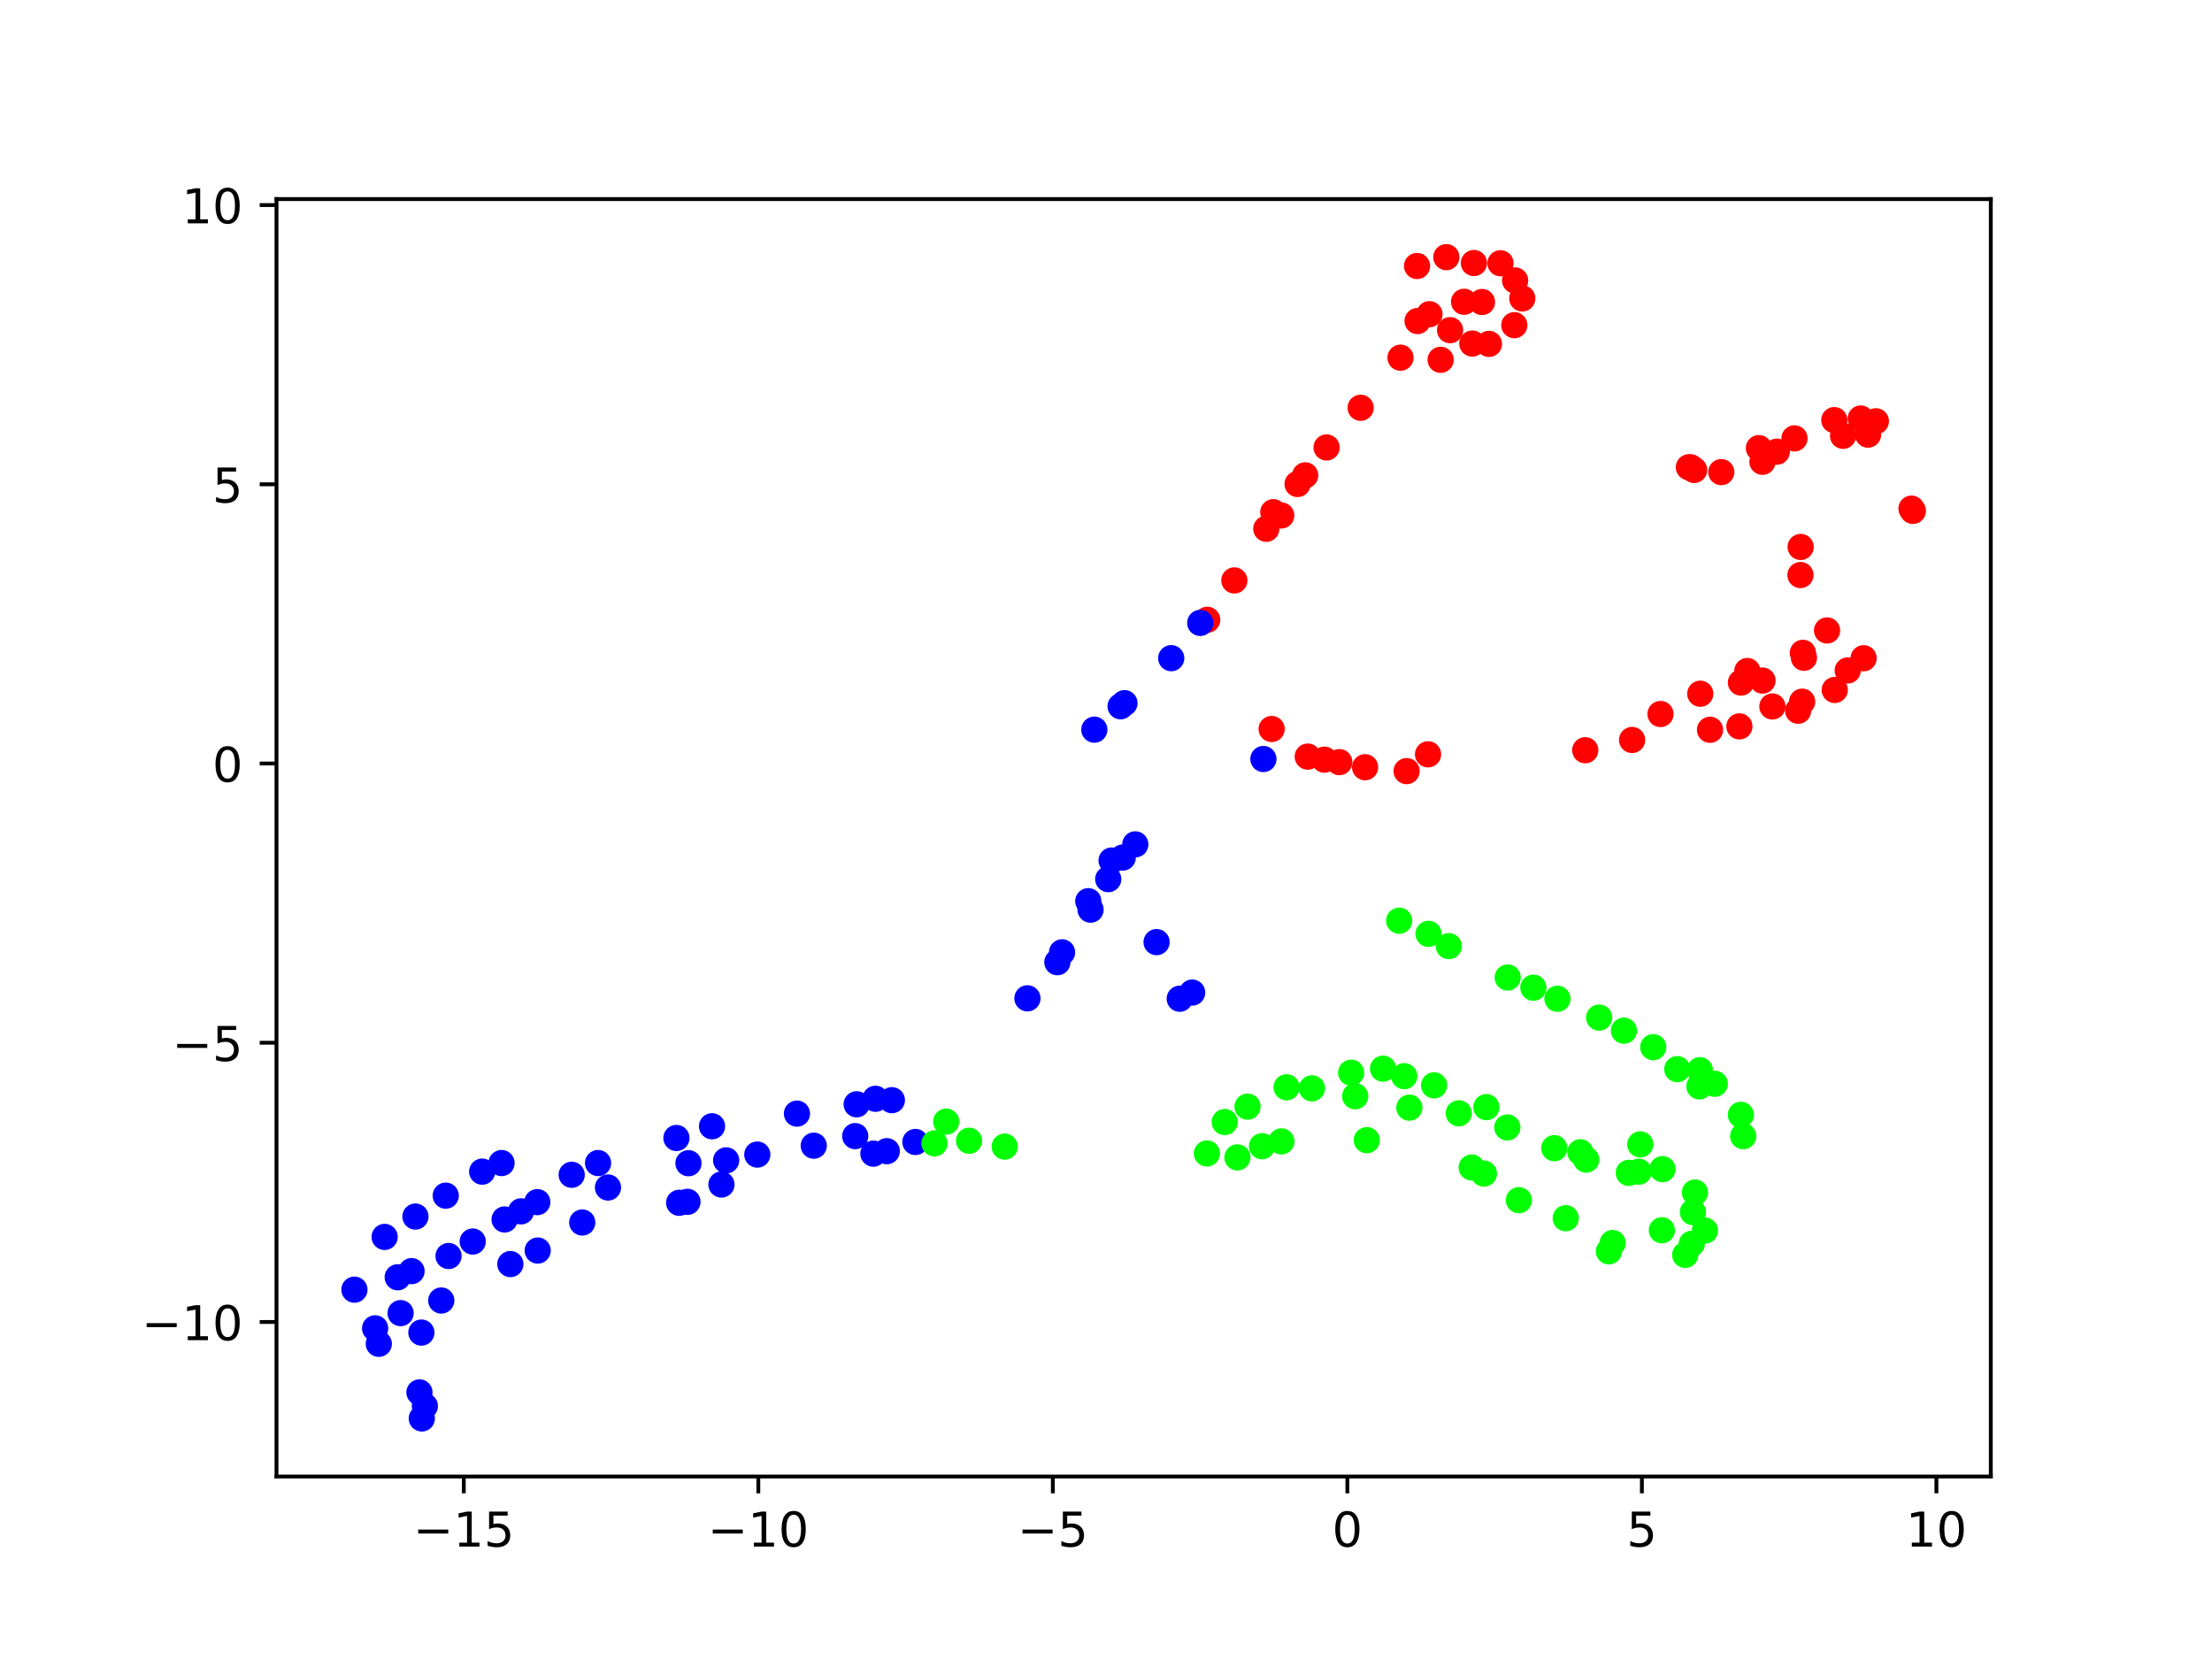 <?xml version="1.0" encoding="utf-8" standalone="no"?>
<!DOCTYPE svg PUBLIC "-//W3C//DTD SVG 1.1//EN"
  "http://www.w3.org/Graphics/SVG/1.1/DTD/svg11.dtd">
<!-- Created with matplotlib (https://matplotlib.org/) -->
<svg height="345.6pt" version="1.1" viewBox="0 0 460.8 345.6" width="460.8pt" xmlns="http://www.w3.org/2000/svg" xmlns:xlink="http://www.w3.org/1999/xlink">
 <defs>
  <style type="text/css">*{stroke-linecap:butt;stroke-linejoin:round;}</style>
 </defs>
 <g id="figure_1">
  <g id="patch_1">
   <path d="M 0 345.6 
L 460.8 345.6 
L 460.8 0 
L 0 0 
z
" style="fill:#ffffff;"/>
  </g>
  <g id="axes_1">
   <g id="patch_2">
    <path d="M 57.6 307.584 
L 414.72 307.584 
L 414.72 41.472 
L 57.6 41.472 
z
" style="fill:#ffffff;"/>
   </g>
   <g id="PathCollection_1">
    <defs>
     <path d="M 0 2.236 
C 0.593 2.236 1.162 2 1.581 1.581 
C 2 1.162 2.236 0.593 2.236 -0 
C 2.236 -0.593 2 -1.162 1.581 -1.581 
C 1.162 -2 0.593 -2.236 0 -2.236 
C -0.593 -2.236 -1.162 -2 -1.581 -1.581 
C -2 -1.162 -2.236 -0.593 -2.236 0 
C -2.236 0.593 -2 1.162 -1.581 1.581 
C -1.162 2 -0.593 2.236 0 2.236 
z
" id="C0_0_f9b9404e21"/>
    </defs>
    <g clip-path="url(#pa198b7e823)">
     <use style="fill:#fe0100;stroke:#fe0100;" x="388.224" xlink:href="#C0_0_f9b9404e21" y="137.124"/>
    </g>
    <g clip-path="url(#pa198b7e823)">
     <use style="fill:#fe0100;stroke:#fe0100;" x="384.912" xlink:href="#C0_0_f9b9404e21" y="139.664"/>
    </g>
    <g clip-path="url(#pa198b7e823)">
     <use style="fill:#fe0100;stroke:#fe0100;" x="382.21" xlink:href="#C0_0_f9b9404e21" y="143.727"/>
    </g>
    <g clip-path="url(#pa198b7e823)">
     <use style="fill:#fe0100;stroke:#fe0100;" x="375.421" xlink:href="#C0_0_f9b9404e21" y="146.171"/>
    </g>
    <g clip-path="url(#pa198b7e823)">
     <use style="fill:#fe0100;stroke:#fe0100;" x="374.578" xlink:href="#C0_0_f9b9404e21" y="148.056"/>
    </g>
    <g clip-path="url(#pa198b7e823)">
     <use style="fill:#fe0100;stroke:#fe0100;" x="367.158" xlink:href="#C0_0_f9b9404e21" y="141.774"/>
    </g>
    <g clip-path="url(#pa198b7e823)">
     <use style="fill:#fe0100;stroke:#fe0100;" x="364" xlink:href="#C0_0_f9b9404e21" y="139.785"/>
    </g>
    <g clip-path="url(#pa198b7e823)">
     <use style="fill:#fe0100;stroke:#fe0100;" x="362.668" xlink:href="#C0_0_f9b9404e21" y="142.194"/>
    </g>
    <g clip-path="url(#pa198b7e823)">
     <use style="fill:#fe0100;stroke:#fe0100;" x="354.197" xlink:href="#C0_0_f9b9404e21" y="144.515"/>
    </g>
    <g clip-path="url(#pa198b7e823)">
     <use style="fill:#fe0100;stroke:#fe0100;" x="345.913" xlink:href="#C0_0_f9b9404e21" y="148.742"/>
    </g>
    <g clip-path="url(#pa198b7e823)">
     <use style="fill:#fe0100;stroke:#fe0100;" x="297.487" xlink:href="#C0_0_f9b9404e21" y="157.137"/>
    </g>
    <g clip-path="url(#pa198b7e823)">
     <use style="fill:#fe0100;stroke:#fe0100;" x="264.904" xlink:href="#C0_0_f9b9404e21" y="151.863"/>
    </g>
    <g clip-path="url(#pa198b7e823)">
     <use style="fill:#fe0100;stroke:#fe0100;" x="375.109" xlink:href="#C0_0_f9b9404e21" y="113.943"/>
    </g>
    <g clip-path="url(#pa198b7e823)">
     <use style="fill:#fe0100;stroke:#fe0100;" x="375.069" xlink:href="#C0_0_f9b9404e21" y="119.794"/>
    </g>
    <g clip-path="url(#pa198b7e823)">
     <use style="fill:#fe0100;stroke:#fe0100;" x="380.606" xlink:href="#C0_0_f9b9404e21" y="131.335"/>
    </g>
    <g clip-path="url(#pa198b7e823)">
     <use style="fill:#fe0100;stroke:#fe0100;" x="375.57" xlink:href="#C0_0_f9b9404e21" y="135.995"/>
    </g>
    <g clip-path="url(#pa198b7e823)">
     <use style="fill:#fe0100;stroke:#fe0100;" x="375.792" xlink:href="#C0_0_f9b9404e21" y="137.022"/>
    </g>
    <g clip-path="url(#pa198b7e823)">
     <use style="fill:#fe0100;stroke:#fe0100;" x="369.223" xlink:href="#C0_0_f9b9404e21" y="147.172"/>
    </g>
    <g clip-path="url(#pa198b7e823)">
     <use style="fill:#fe0100;stroke:#fe0100;" x="362.347" xlink:href="#C0_0_f9b9404e21" y="151.318"/>
    </g>
    <g clip-path="url(#pa198b7e823)">
     <use style="fill:#fe0100;stroke:#fe0100;" x="356.228" xlink:href="#C0_0_f9b9404e21" y="152.03"/>
    </g>
    <g clip-path="url(#pa198b7e823)">
     <use style="fill:#fe0100;stroke:#fe0100;" x="339.994" xlink:href="#C0_0_f9b9404e21" y="154.151"/>
    </g>
    <g clip-path="url(#pa198b7e823)">
     <use style="fill:#fe0100;stroke:#fe0100;" x="330.237" xlink:href="#C0_0_f9b9404e21" y="156.284"/>
    </g>
    <g clip-path="url(#pa198b7e823)">
     <use style="fill:#fe0100;stroke:#fe0100;" x="293.023" xlink:href="#C0_0_f9b9404e21" y="160.64"/>
    </g>
    <g clip-path="url(#pa198b7e823)">
     <use style="fill:#fe0100;stroke:#fe0100;" x="284.374" xlink:href="#C0_0_f9b9404e21" y="159.826"/>
    </g>
    <g clip-path="url(#pa198b7e823)">
     <use style="fill:#fe0100;stroke:#fe0100;" x="279.002" xlink:href="#C0_0_f9b9404e21" y="158.762"/>
    </g>
    <g clip-path="url(#pa198b7e823)">
     <use style="fill:#fe0100;stroke:#fe0100;" x="275.91" xlink:href="#C0_0_f9b9404e21" y="158.252"/>
    </g>
    <g clip-path="url(#pa198b7e823)">
     <use style="fill:#fe0100;stroke:#fe0100;" x="272.426" xlink:href="#C0_0_f9b9404e21" y="157.612"/>
    </g>
    <g clip-path="url(#pa198b7e823)">
     <use style="fill:#0000ff;stroke:#0000ff;" x="263.189" xlink:href="#C0_0_f9b9404e21" y="158.114"/>
    </g>
    <g clip-path="url(#pa198b7e823)">
     <use style="fill:#0000ff;stroke:#0000ff;" x="240.936" xlink:href="#C0_0_f9b9404e21" y="196.26"/>
    </g>
    <g clip-path="url(#pa198b7e823)">
     <use style="fill:#fe0100;stroke:#fe0100;" x="312.578" xlink:href="#C0_0_f9b9404e21" y="54.839"/>
    </g>
    <g clip-path="url(#pa198b7e823)">
     <use style="fill:#fe0100;stroke:#fe0100;" x="315.625" xlink:href="#C0_0_f9b9404e21" y="58.427"/>
    </g>
    <g clip-path="url(#pa198b7e823)">
     <use style="fill:#fe0100;stroke:#fe0100;" x="317.123" xlink:href="#C0_0_f9b9404e21" y="62.172"/>
    </g>
    <g clip-path="url(#pa198b7e823)">
     <use style="fill:#fe0100;stroke:#fe0100;" x="315.458" xlink:href="#C0_0_f9b9404e21" y="67.739"/>
    </g>
    <g clip-path="url(#pa198b7e823)">
     <use style="fill:#fe0100;stroke:#fe0100;" x="310.177" xlink:href="#C0_0_f9b9404e21" y="71.64"/>
    </g>
    <g clip-path="url(#pa198b7e823)">
     <use style="fill:#fe0100;stroke:#fe0100;" x="300.112" xlink:href="#C0_0_f9b9404e21" y="74.955"/>
    </g>
    <g clip-path="url(#pa198b7e823)">
     <use style="fill:#fe0100;stroke:#fe0100;" x="291.75" xlink:href="#C0_0_f9b9404e21" y="74.511"/>
    </g>
    <g clip-path="url(#pa198b7e823)">
     <use style="fill:#fe0100;stroke:#fe0100;" x="276.352" xlink:href="#C0_0_f9b9404e21" y="93.214"/>
    </g>
    <g clip-path="url(#pa198b7e823)">
     <use style="fill:#fe0100;stroke:#fe0100;" x="271.893" xlink:href="#C0_0_f9b9404e21" y="99.025"/>
    </g>
    <g clip-path="url(#pa198b7e823)">
     <use style="fill:#fe0100;stroke:#fe0100;" x="270.308" xlink:href="#C0_0_f9b9404e21" y="100.825"/>
    </g>
    <g clip-path="url(#pa198b7e823)">
     <use style="fill:#fe0100;stroke:#fe0100;" x="266.905" xlink:href="#C0_0_f9b9404e21" y="107.38"/>
    </g>
    <g clip-path="url(#pa198b7e823)">
     <use style="fill:#fe0100;stroke:#fe0100;" x="257.138" xlink:href="#C0_0_f9b9404e21" y="120.913"/>
    </g>
    <g clip-path="url(#pa198b7e823)">
     <use style="fill:#fe0100;stroke:#fe0100;" x="251.484" xlink:href="#C0_0_f9b9404e21" y="129.114"/>
    </g>
    <g clip-path="url(#pa198b7e823)">
     <use style="fill:#0000ff;stroke:#0000ff;" x="243.986" xlink:href="#C0_0_f9b9404e21" y="137.109"/>
    </g>
    <g clip-path="url(#pa198b7e823)">
     <use style="fill:#0000ff;stroke:#0000ff;" x="234.245" xlink:href="#C0_0_f9b9404e21" y="146.484"/>
    </g>
    <g clip-path="url(#pa198b7e823)">
     <use style="fill:#00ff00;stroke:#00ff00;" x="363.142" xlink:href="#C0_0_f9b9404e21" y="236.685"/>
    </g>
    <g clip-path="url(#pa198b7e823)">
     <use style="fill:#00ff00;stroke:#00ff00;" x="362.656" xlink:href="#C0_0_f9b9404e21" y="232.237"/>
    </g>
    <g clip-path="url(#pa198b7e823)">
     <use style="fill:#00ff00;stroke:#00ff00;" x="357.221" xlink:href="#C0_0_f9b9404e21" y="225.776"/>
    </g>
    <g clip-path="url(#pa198b7e823)">
     <use style="fill:#00ff00;stroke:#00ff00;" x="354.016" xlink:href="#C0_0_f9b9404e21" y="226.316"/>
    </g>
    <g clip-path="url(#pa198b7e823)">
     <use style="fill:#00ff00;stroke:#00ff00;" x="354.12" xlink:href="#C0_0_f9b9404e21" y="222.946"/>
    </g>
    <g clip-path="url(#pa198b7e823)">
     <use style="fill:#00ff00;stroke:#00ff00;" x="349.408" xlink:href="#C0_0_f9b9404e21" y="222.721"/>
    </g>
    <g clip-path="url(#pa198b7e823)">
     <use style="fill:#00ff00;stroke:#00ff00;" x="344.398" xlink:href="#C0_0_f9b9404e21" y="218.14"/>
    </g>
    <g clip-path="url(#pa198b7e823)">
     <use style="fill:#00ff00;stroke:#00ff00;" x="338.298" xlink:href="#C0_0_f9b9404e21" y="214.713"/>
    </g>
    <g clip-path="url(#pa198b7e823)">
     <use style="fill:#00ff00;stroke:#00ff00;" x="333.133" xlink:href="#C0_0_f9b9404e21" y="211.985"/>
    </g>
    <g clip-path="url(#pa198b7e823)">
     <use style="fill:#00ff00;stroke:#00ff00;" x="324.443" xlink:href="#C0_0_f9b9404e21" y="208.065"/>
    </g>
    <g clip-path="url(#pa198b7e823)">
     <use style="fill:#00ff00;stroke:#00ff00;" x="319.43" xlink:href="#C0_0_f9b9404e21" y="205.757"/>
    </g>
    <g clip-path="url(#pa198b7e823)">
     <use style="fill:#00ff00;stroke:#00ff00;" x="314.081" xlink:href="#C0_0_f9b9404e21" y="203.632"/>
    </g>
    <g clip-path="url(#pa198b7e823)">
     <use style="fill:#00ff00;stroke:#00ff00;" x="301.816" xlink:href="#C0_0_f9b9404e21" y="197.098"/>
    </g>
    <g clip-path="url(#pa198b7e823)">
     <use style="fill:#00ff00;stroke:#00ff00;" x="297.591" xlink:href="#C0_0_f9b9404e21" y="194.537"/>
    </g>
    <g clip-path="url(#pa198b7e823)">
     <use style="fill:#00ff00;stroke:#00ff00;" x="291.473" xlink:href="#C0_0_f9b9404e21" y="191.798"/>
    </g>
    <g clip-path="url(#pa198b7e823)">
     <use style="fill:#0000ff;stroke:#0000ff;" x="248.35" xlink:href="#C0_0_f9b9404e21" y="206.771"/>
    </g>
    <g clip-path="url(#pa198b7e823)">
     <use style="fill:#0000ff;stroke:#0000ff;" x="245.761" xlink:href="#C0_0_f9b9404e21" y="208.056"/>
    </g>
    <g clip-path="url(#pa198b7e823)">
     <use style="fill:#fe0100;stroke:#fe0100;" x="295.194" xlink:href="#C0_0_f9b9404e21" y="55.414"/>
    </g>
    <g clip-path="url(#pa198b7e823)">
     <use style="fill:#fe0100;stroke:#fe0100;" x="301.299" xlink:href="#C0_0_f9b9404e21" y="53.568"/>
    </g>
    <g clip-path="url(#pa198b7e823)">
     <use style="fill:#fe0100;stroke:#fe0100;" x="307.041" xlink:href="#C0_0_f9b9404e21" y="54.792"/>
    </g>
    <g clip-path="url(#pa198b7e823)">
     <use style="fill:#fe0100;stroke:#fe0100;" x="308.722" xlink:href="#C0_0_f9b9404e21" y="62.915"/>
    </g>
    <g clip-path="url(#pa198b7e823)">
     <use style="fill:#fe0100;stroke:#fe0100;" x="304.992" xlink:href="#C0_0_f9b9404e21" y="62.866"/>
    </g>
    <g clip-path="url(#pa198b7e823)">
     <use style="fill:#fe0100;stroke:#fe0100;" x="306.706" xlink:href="#C0_0_f9b9404e21" y="71.572"/>
    </g>
    <g clip-path="url(#pa198b7e823)">
     <use style="fill:#fe0100;stroke:#fe0100;" x="302.072" xlink:href="#C0_0_f9b9404e21" y="68.781"/>
    </g>
    <g clip-path="url(#pa198b7e823)">
     <use style="fill:#fe0100;stroke:#fe0100;" x="297.785" xlink:href="#C0_0_f9b9404e21" y="65.452"/>
    </g>
    <g clip-path="url(#pa198b7e823)">
     <use style="fill:#fe0100;stroke:#fe0100;" x="295.303" xlink:href="#C0_0_f9b9404e21" y="66.875"/>
    </g>
    <g clip-path="url(#pa198b7e823)">
     <use style="fill:#fe0100;stroke:#fe0100;" x="283.449" xlink:href="#C0_0_f9b9404e21" y="84.948"/>
    </g>
    <g clip-path="url(#pa198b7e823)">
     <use style="fill:#fe0100;stroke:#fe0100;" x="265.252" xlink:href="#C0_0_f9b9404e21" y="106.698"/>
    </g>
    <g clip-path="url(#pa198b7e823)">
     <use style="fill:#fe0100;stroke:#fe0100;" x="263.793" xlink:href="#C0_0_f9b9404e21" y="110.156"/>
    </g>
    <g clip-path="url(#pa198b7e823)">
     <use style="fill:#0000ff;stroke:#0000ff;" x="250.029" xlink:href="#C0_0_f9b9404e21" y="129.763"/>
    </g>
    <g clip-path="url(#pa198b7e823)">
     <use style="fill:#0000ff;stroke:#0000ff;" x="233.439" xlink:href="#C0_0_f9b9404e21" y="147.137"/>
    </g>
    <g clip-path="url(#pa198b7e823)">
     <use style="fill:#0000ff;stroke:#0000ff;" x="227.971" xlink:href="#C0_0_f9b9404e21" y="152.002"/>
    </g>
    <g clip-path="url(#pa198b7e823)">
     <use style="fill:#fe0100;stroke:#fe0100;" x="351.826" xlink:href="#C0_0_f9b9404e21" y="97.341"/>
    </g>
    <g clip-path="url(#pa198b7e823)">
     <use style="fill:#fe0100;stroke:#fe0100;" x="352.21" xlink:href="#C0_0_f9b9404e21" y="97.36"/>
    </g>
    <g clip-path="url(#pa198b7e823)">
     <use style="fill:#fe0100;stroke:#fe0100;" x="366.414" xlink:href="#C0_0_f9b9404e21" y="93.353"/>
    </g>
    <g clip-path="url(#pa198b7e823)">
     <use style="fill:#fe0100;stroke:#fe0100;" x="383.941" xlink:href="#C0_0_f9b9404e21" y="90.786"/>
    </g>
    <g clip-path="url(#pa198b7e823)">
     <use style="fill:#fe0100;stroke:#fe0100;" x="389.148" xlink:href="#C0_0_f9b9404e21" y="90.543"/>
    </g>
    <g clip-path="url(#pa198b7e823)">
     <use style="fill:#fe0100;stroke:#fe0100;" x="398.199" xlink:href="#C0_0_f9b9404e21" y="105.964"/>
    </g>
    <g clip-path="url(#pa198b7e823)">
     <use style="fill:#0000ff;stroke:#0000ff;" x="231.567" xlink:href="#C0_0_f9b9404e21" y="179.264"/>
    </g>
    <g clip-path="url(#pa198b7e823)">
     <use style="fill:#0000ff;stroke:#0000ff;" x="226.71" xlink:href="#C0_0_f9b9404e21" y="187.734"/>
    </g>
    <g clip-path="url(#pa198b7e823)">
     <use style="fill:#0000ff;stroke:#0000ff;" x="221.248" xlink:href="#C0_0_f9b9404e21" y="198.387"/>
    </g>
    <g clip-path="url(#pa198b7e823)">
     <use style="fill:#00ff00;stroke:#00ff00;" x="346.196" xlink:href="#C0_0_f9b9404e21" y="256.282"/>
    </g>
    <g clip-path="url(#pa198b7e823)">
     <use style="fill:#00ff00;stroke:#00ff00;" x="341.698" xlink:href="#C0_0_f9b9404e21" y="238.392"/>
    </g>
    <g clip-path="url(#pa198b7e823)">
     <use style="fill:#00ff00;stroke:#00ff00;" x="309.635" xlink:href="#C0_0_f9b9404e21" y="230.635"/>
    </g>
    <g clip-path="url(#pa198b7e823)">
     <use style="fill:#00ff00;stroke:#00ff00;" x="298.746" xlink:href="#C0_0_f9b9404e21" y="226.099"/>
    </g>
    <g clip-path="url(#pa198b7e823)">
     <use style="fill:#00ff00;stroke:#00ff00;" x="292.525" xlink:href="#C0_0_f9b9404e21" y="224.187"/>
    </g>
    <g clip-path="url(#pa198b7e823)">
     <use style="fill:#00ff00;stroke:#00ff00;" x="288.107" xlink:href="#C0_0_f9b9404e21" y="222.623"/>
    </g>
    <g clip-path="url(#pa198b7e823)">
     <use style="fill:#00ff00;stroke:#00ff00;" x="281.466" xlink:href="#C0_0_f9b9404e21" y="223.458"/>
    </g>
    <g clip-path="url(#pa198b7e823)">
     <use style="fill:#00ff00;stroke:#00ff00;" x="273.303" xlink:href="#C0_0_f9b9404e21" y="226.726"/>
    </g>
    <g clip-path="url(#pa198b7e823)">
     <use style="fill:#00ff00;stroke:#00ff00;" x="259.885" xlink:href="#C0_0_f9b9404e21" y="230.532"/>
    </g>
    <g clip-path="url(#pa198b7e823)">
     <use style="fill:#00ff00;stroke:#00ff00;" x="251.417" xlink:href="#C0_0_f9b9404e21" y="240.285"/>
    </g>
    <g clip-path="url(#pa198b7e823)">
     <use style="fill:#00ff00;stroke:#00ff00;" x="351.063" xlink:href="#C0_0_f9b9404e21" y="261.414"/>
    </g>
    <g clip-path="url(#pa198b7e823)">
     <use style="fill:#00ff00;stroke:#00ff00;" x="352.425" xlink:href="#C0_0_f9b9404e21" y="259.105"/>
    </g>
    <g clip-path="url(#pa198b7e823)">
     <use style="fill:#00ff00;stroke:#00ff00;" x="355.167" xlink:href="#C0_0_f9b9404e21" y="256.356"/>
    </g>
    <g clip-path="url(#pa198b7e823)">
     <use style="fill:#00ff00;stroke:#00ff00;" x="352.664" xlink:href="#C0_0_f9b9404e21" y="252.501"/>
    </g>
    <g clip-path="url(#pa198b7e823)">
     <use style="fill:#00ff00;stroke:#00ff00;" x="353.092" xlink:href="#C0_0_f9b9404e21" y="248.421"/>
    </g>
    <g clip-path="url(#pa198b7e823)">
     <use style="fill:#00ff00;stroke:#00ff00;" x="346.333" xlink:href="#C0_0_f9b9404e21" y="243.554"/>
    </g>
    <g clip-path="url(#pa198b7e823)">
     <use style="fill:#00ff00;stroke:#00ff00;" x="341.371" xlink:href="#C0_0_f9b9404e21" y="244.089"/>
    </g>
    <g clip-path="url(#pa198b7e823)">
     <use style="fill:#00ff00;stroke:#00ff00;" x="339.305" xlink:href="#C0_0_f9b9404e21" y="244.329"/>
    </g>
    <g clip-path="url(#pa198b7e823)">
     <use style="fill:#00ff00;stroke:#00ff00;" x="330.434" xlink:href="#C0_0_f9b9404e21" y="241.57"/>
    </g>
    <g clip-path="url(#pa198b7e823)">
     <use style="fill:#00ff00;stroke:#00ff00;" x="329.215" xlink:href="#C0_0_f9b9404e21" y="240.038"/>
    </g>
    <g clip-path="url(#pa198b7e823)">
     <use style="fill:#00ff00;stroke:#00ff00;" x="323.787" xlink:href="#C0_0_f9b9404e21" y="239.188"/>
    </g>
    <g clip-path="url(#pa198b7e823)">
     <use style="fill:#00ff00;stroke:#00ff00;" x="314.004" xlink:href="#C0_0_f9b9404e21" y="234.87"/>
    </g>
    <g clip-path="url(#pa198b7e823)">
     <use style="fill:#00ff00;stroke:#00ff00;" x="303.885" xlink:href="#C0_0_f9b9404e21" y="231.92"/>
    </g>
    <g clip-path="url(#pa198b7e823)">
     <use style="fill:#00ff00;stroke:#00ff00;" x="293.594" xlink:href="#C0_0_f9b9404e21" y="230.747"/>
    </g>
    <g clip-path="url(#pa198b7e823)">
     <use style="fill:#00ff00;stroke:#00ff00;" x="282.31" xlink:href="#C0_0_f9b9404e21" y="228.367"/>
    </g>
    <g clip-path="url(#pa198b7e823)">
     <use style="fill:#00ff00;stroke:#00ff00;" x="268.017" xlink:href="#C0_0_f9b9404e21" y="226.5"/>
    </g>
    <g clip-path="url(#pa198b7e823)">
     <use style="fill:#00ff00;stroke:#00ff00;" x="255.134" xlink:href="#C0_0_f9b9404e21" y="233.743"/>
    </g>
    <g clip-path="url(#pa198b7e823)">
     <use style="fill:#00ff00;stroke:#00ff00;" x="335.161" xlink:href="#C0_0_f9b9404e21" y="260.675"/>
    </g>
    <g clip-path="url(#pa198b7e823)">
     <use style="fill:#00ff00;stroke:#00ff00;" x="335.944" xlink:href="#C0_0_f9b9404e21" y="258.943"/>
    </g>
    <g clip-path="url(#pa198b7e823)">
     <use style="fill:#00ff00;stroke:#00ff00;" x="326.169" xlink:href="#C0_0_f9b9404e21" y="253.777"/>
    </g>
    <g clip-path="url(#pa198b7e823)">
     <use style="fill:#00ff00;stroke:#00ff00;" x="316.415" xlink:href="#C0_0_f9b9404e21" y="250.025"/>
    </g>
    <g clip-path="url(#pa198b7e823)">
     <use style="fill:#00ff00;stroke:#00ff00;" x="309.121" xlink:href="#C0_0_f9b9404e21" y="244.48"/>
    </g>
    <g clip-path="url(#pa198b7e823)">
     <use style="fill:#00ff00;stroke:#00ff00;" x="306.576" xlink:href="#C0_0_f9b9404e21" y="243.207"/>
    </g>
    <g clip-path="url(#pa198b7e823)">
     <use style="fill:#00ff00;stroke:#00ff00;" x="284.725" xlink:href="#C0_0_f9b9404e21" y="237.516"/>
    </g>
    <g clip-path="url(#pa198b7e823)">
     <use style="fill:#00ff00;stroke:#00ff00;" x="266.938" xlink:href="#C0_0_f9b9404e21" y="237.769"/>
    </g>
    <g clip-path="url(#pa198b7e823)">
     <use style="fill:#00ff00;stroke:#00ff00;" x="262.901" xlink:href="#C0_0_f9b9404e21" y="238.781"/>
    </g>
    <g clip-path="url(#pa198b7e823)">
     <use style="fill:#00ff00;stroke:#00ff00;" x="257.778" xlink:href="#C0_0_f9b9404e21" y="241.109"/>
    </g>
    <g clip-path="url(#pa198b7e823)">
     <use style="fill:#fe0100;stroke:#fe0100;" x="352.922" xlink:href="#C0_0_f9b9404e21" y="97.898"/>
    </g>
    <g clip-path="url(#pa198b7e823)">
     <use style="fill:#fe0100;stroke:#fe0100;" x="358.571" xlink:href="#C0_0_f9b9404e21" y="98.349"/>
    </g>
    <g clip-path="url(#pa198b7e823)">
     <use style="fill:#fe0100;stroke:#fe0100;" x="367.153" xlink:href="#C0_0_f9b9404e21" y="96.199"/>
    </g>
    <g clip-path="url(#pa198b7e823)">
     <use style="fill:#fe0100;stroke:#fe0100;" x="370.138" xlink:href="#C0_0_f9b9404e21" y="94.093"/>
    </g>
    <g clip-path="url(#pa198b7e823)">
     <use style="fill:#fe0100;stroke:#fe0100;" x="373.825" xlink:href="#C0_0_f9b9404e21" y="91.322"/>
    </g>
    <g clip-path="url(#pa198b7e823)">
     <use style="fill:#fe0100;stroke:#fe0100;" x="382.117" xlink:href="#C0_0_f9b9404e21" y="87.514"/>
    </g>
    <g clip-path="url(#pa198b7e823)">
     <use style="fill:#fe0100;stroke:#fe0100;" x="387.625" xlink:href="#C0_0_f9b9404e21" y="87.184"/>
    </g>
    <g clip-path="url(#pa198b7e823)">
     <use style="fill:#fe0100;stroke:#fe0100;" x="390.777" xlink:href="#C0_0_f9b9404e21" y="87.757"/>
    </g>
    <g clip-path="url(#pa198b7e823)">
     <use style="fill:#fe0100;stroke:#fe0100;" x="398.487" xlink:href="#C0_0_f9b9404e21" y="106.425"/>
    </g>
    <g clip-path="url(#pa198b7e823)">
     <use style="fill:#0000ff;stroke:#0000ff;" x="236.503" xlink:href="#C0_0_f9b9404e21" y="175.898"/>
    </g>
    <g clip-path="url(#pa198b7e823)">
     <use style="fill:#0000ff;stroke:#0000ff;" x="233.887" xlink:href="#C0_0_f9b9404e21" y="178.645"/>
    </g>
    <g clip-path="url(#pa198b7e823)">
     <use style="fill:#0000ff;stroke:#0000ff;" x="230.863" xlink:href="#C0_0_f9b9404e21" y="183.14"/>
    </g>
    <g clip-path="url(#pa198b7e823)">
     <use style="fill:#0000ff;stroke:#0000ff;" x="227.181" xlink:href="#C0_0_f9b9404e21" y="189.496"/>
    </g>
    <g clip-path="url(#pa198b7e823)">
     <use style="fill:#0000ff;stroke:#0000ff;" x="220.269" xlink:href="#C0_0_f9b9404e21" y="200.448"/>
    </g>
    <g clip-path="url(#pa198b7e823)">
     <use style="fill:#0000ff;stroke:#0000ff;" x="214.034" xlink:href="#C0_0_f9b9404e21" y="207.969"/>
    </g>
    <g clip-path="url(#pa198b7e823)">
     <use style="fill:#0000ff;stroke:#0000ff;" x="78.911" xlink:href="#C0_0_f9b9404e21" y="279.943"/>
    </g>
    <g clip-path="url(#pa198b7e823)">
     <use style="fill:#0000ff;stroke:#0000ff;" x="78.143" xlink:href="#C0_0_f9b9404e21" y="276.717"/>
    </g>
    <g clip-path="url(#pa198b7e823)">
     <use style="fill:#0000ff;stroke:#0000ff;" x="82.85" xlink:href="#C0_0_f9b9404e21" y="266.077"/>
    </g>
    <g clip-path="url(#pa198b7e823)">
     <use style="fill:#0000ff;stroke:#0000ff;" x="85.733" xlink:href="#C0_0_f9b9404e21" y="264.798"/>
    </g>
    <g clip-path="url(#pa198b7e823)">
     <use style="fill:#0000ff;stroke:#0000ff;" x="93.439" xlink:href="#C0_0_f9b9404e21" y="261.652"/>
    </g>
    <g clip-path="url(#pa198b7e823)">
     <use style="fill:#0000ff;stroke:#0000ff;" x="98.475" xlink:href="#C0_0_f9b9404e21" y="258.633"/>
    </g>
    <g clip-path="url(#pa198b7e823)">
     <use style="fill:#0000ff;stroke:#0000ff;" x="119.092" xlink:href="#C0_0_f9b9404e21" y="244.729"/>
    </g>
    <g clip-path="url(#pa198b7e823)">
     <use style="fill:#0000ff;stroke:#0000ff;" x="124.586" xlink:href="#C0_0_f9b9404e21" y="242.281"/>
    </g>
    <g clip-path="url(#pa198b7e823)">
     <use style="fill:#0000ff;stroke:#0000ff;" x="140.913" xlink:href="#C0_0_f9b9404e21" y="237.064"/>
    </g>
    <g clip-path="url(#pa198b7e823)">
     <use style="fill:#0000ff;stroke:#0000ff;" x="166.021" xlink:href="#C0_0_f9b9404e21" y="231.986"/>
    </g>
    <g clip-path="url(#pa198b7e823)">
     <use style="fill:#0000ff;stroke:#0000ff;" x="182.376" xlink:href="#C0_0_f9b9404e21" y="228.895"/>
    </g>
    <g clip-path="url(#pa198b7e823)">
     <use style="fill:#0000ff;stroke:#0000ff;" x="185.792" xlink:href="#C0_0_f9b9404e21" y="229.189"/>
    </g>
    <g clip-path="url(#pa198b7e823)">
     <use style="fill:#00ff00;stroke:#00ff00;" x="209.297" xlink:href="#C0_0_f9b9404e21" y="238.863"/>
    </g>
    <g clip-path="url(#pa198b7e823)">
     <use style="fill:#0000ff;stroke:#0000ff;" x="87.869" xlink:href="#C0_0_f9b9404e21" y="295.488"/>
    </g>
    <g clip-path="url(#pa198b7e823)">
     <use style="fill:#0000ff;stroke:#0000ff;" x="73.833" xlink:href="#C0_0_f9b9404e21" y="268.66"/>
    </g>
    <g clip-path="url(#pa198b7e823)">
     <use style="fill:#0000ff;stroke:#0000ff;" x="80.128" xlink:href="#C0_0_f9b9404e21" y="257.672"/>
    </g>
    <g clip-path="url(#pa198b7e823)">
     <use style="fill:#0000ff;stroke:#0000ff;" x="86.544" xlink:href="#C0_0_f9b9404e21" y="253.431"/>
    </g>
    <g clip-path="url(#pa198b7e823)">
     <use style="fill:#0000ff;stroke:#0000ff;" x="92.856" xlink:href="#C0_0_f9b9404e21" y="249.079"/>
    </g>
    <g clip-path="url(#pa198b7e823)">
     <use style="fill:#0000ff;stroke:#0000ff;" x="100.446" xlink:href="#C0_0_f9b9404e21" y="244.074"/>
    </g>
    <g clip-path="url(#pa198b7e823)">
     <use style="fill:#0000ff;stroke:#0000ff;" x="104.482" xlink:href="#C0_0_f9b9404e21" y="242.285"/>
    </g>
    <g clip-path="url(#pa198b7e823)">
     <use style="fill:#0000ff;stroke:#0000ff;" x="141.484" xlink:href="#C0_0_f9b9404e21" y="250.56"/>
    </g>
    <g clip-path="url(#pa198b7e823)">
     <use style="fill:#0000ff;stroke:#0000ff;" x="143.211" xlink:href="#C0_0_f9b9404e21" y="250.363"/>
    </g>
    <g clip-path="url(#pa198b7e823)">
     <use style="fill:#0000ff;stroke:#0000ff;" x="150.289" xlink:href="#C0_0_f9b9404e21" y="246.759"/>
    </g>
    <g clip-path="url(#pa198b7e823)">
     <use style="fill:#0000ff;stroke:#0000ff;" x="169.521" xlink:href="#C0_0_f9b9404e21" y="238.669"/>
    </g>
    <g clip-path="url(#pa198b7e823)">
     <use style="fill:#0000ff;stroke:#0000ff;" x="178.158" xlink:href="#C0_0_f9b9404e21" y="236.673"/>
    </g>
    <g clip-path="url(#pa198b7e823)">
     <use style="fill:#00ff00;stroke:#00ff00;" x="197.114" xlink:href="#C0_0_f9b9404e21" y="233.652"/>
    </g>
    <g clip-path="url(#pa198b7e823)">
     <use style="fill:#0000ff;stroke:#0000ff;" x="88.504" xlink:href="#C0_0_f9b9404e21" y="292.908"/>
    </g>
    <g clip-path="url(#pa198b7e823)">
     <use style="fill:#0000ff;stroke:#0000ff;" x="87.379" xlink:href="#C0_0_f9b9404e21" y="290.064"/>
    </g>
    <g clip-path="url(#pa198b7e823)">
     <use style="fill:#0000ff;stroke:#0000ff;" x="87.779" xlink:href="#C0_0_f9b9404e21" y="277.6"/>
    </g>
    <g clip-path="url(#pa198b7e823)">
     <use style="fill:#0000ff;stroke:#0000ff;" x="91.924" xlink:href="#C0_0_f9b9404e21" y="270.922"/>
    </g>
    <g clip-path="url(#pa198b7e823)">
     <use style="fill:#0000ff;stroke:#0000ff;" x="106.318" xlink:href="#C0_0_f9b9404e21" y="263.328"/>
    </g>
    <g clip-path="url(#pa198b7e823)">
     <use style="fill:#0000ff;stroke:#0000ff;" x="112.013" xlink:href="#C0_0_f9b9404e21" y="260.513"/>
    </g>
    <g clip-path="url(#pa198b7e823)">
     <use style="fill:#0000ff;stroke:#0000ff;" x="121.294" xlink:href="#C0_0_f9b9404e21" y="254.67"/>
    </g>
    <g clip-path="url(#pa198b7e823)">
     <use style="fill:#0000ff;stroke:#0000ff;" x="148.329" xlink:href="#C0_0_f9b9404e21" y="234.622"/>
    </g>
    <g clip-path="url(#pa198b7e823)">
     <use style="fill:#0000ff;stroke:#0000ff;" x="178.457" xlink:href="#C0_0_f9b9404e21" y="230.042"/>
    </g>
    <g clip-path="url(#pa198b7e823)">
     <use style="fill:#00ff00;stroke:#00ff00;" x="201.874" xlink:href="#C0_0_f9b9404e21" y="237.642"/>
    </g>
    <g clip-path="url(#pa198b7e823)">
     <use style="fill:#0000ff;stroke:#0000ff;" x="83.45" xlink:href="#C0_0_f9b9404e21" y="273.548"/>
    </g>
    <g clip-path="url(#pa198b7e823)">
     <use style="fill:#0000ff;stroke:#0000ff;" x="105.12" xlink:href="#C0_0_f9b9404e21" y="254.036"/>
    </g>
    <g clip-path="url(#pa198b7e823)">
     <use style="fill:#0000ff;stroke:#0000ff;" x="108.534" xlink:href="#C0_0_f9b9404e21" y="252.346"/>
    </g>
    <g clip-path="url(#pa198b7e823)">
     <use style="fill:#0000ff;stroke:#0000ff;" x="111.927" xlink:href="#C0_0_f9b9404e21" y="250.424"/>
    </g>
    <g clip-path="url(#pa198b7e823)">
     <use style="fill:#0000ff;stroke:#0000ff;" x="126.655" xlink:href="#C0_0_f9b9404e21" y="247.377"/>
    </g>
    <g clip-path="url(#pa198b7e823)">
     <use style="fill:#0000ff;stroke:#0000ff;" x="143.419" xlink:href="#C0_0_f9b9404e21" y="242.319"/>
    </g>
    <g clip-path="url(#pa198b7e823)">
     <use style="fill:#0000ff;stroke:#0000ff;" x="151.274" xlink:href="#C0_0_f9b9404e21" y="241.723"/>
    </g>
    <g clip-path="url(#pa198b7e823)">
     <use style="fill:#0000ff;stroke:#0000ff;" x="157.76" xlink:href="#C0_0_f9b9404e21" y="240.518"/>
    </g>
    <g clip-path="url(#pa198b7e823)">
     <use style="fill:#0000ff;stroke:#0000ff;" x="181.941" xlink:href="#C0_0_f9b9404e21" y="240.326"/>
    </g>
    <g clip-path="url(#pa198b7e823)">
     <use style="fill:#0000ff;stroke:#0000ff;" x="184.731" xlink:href="#C0_0_f9b9404e21" y="239.81"/>
    </g>
    <g clip-path="url(#pa198b7e823)">
     <use style="fill:#0000ff;stroke:#0000ff;" x="190.691" xlink:href="#C0_0_f9b9404e21" y="237.895"/>
    </g>
    <g clip-path="url(#pa198b7e823)">
     <use style="fill:#00ff00;stroke:#00ff00;" x="194.672" xlink:href="#C0_0_f9b9404e21" y="238.178"/>
    </g>
   </g>
   <g id="matplotlib.axis_1">
    <g id="xtick_1">
     <g id="line2d_1">
      <defs>
       <path d="M 0 0 
L 0 3.5 
" id="m1efa9518b3" style="stroke:#000000;stroke-width:0.8;"/>
      </defs>
      <g>
       <use style="stroke:#000000;stroke-width:0.8;" x="96.615" xlink:href="#m1efa9518b3" y="307.584"/>
      </g>
     </g>
     <g id="text_1">
      <!-- −15 -->
      <g transform="translate(86.063 322.182)scale(0.1 -0.1)">
       <defs>
        <path d="M 10.594 35.5 
L 73.188 35.5 
L 73.188 27.203 
L 10.594 27.203 
z
" id="DejaVuSans-8722"/>
        <path d="M 12.406 8.297 
L 28.516 8.297 
L 28.516 63.922 
L 10.984 60.406 
L 10.984 69.391 
L 28.422 72.906 
L 38.281 72.906 
L 38.281 8.297 
L 54.391 8.297 
L 54.391 0 
L 12.406 0 
z
" id="DejaVuSans-49"/>
        <path d="M 10.797 72.906 
L 49.516 72.906 
L 49.516 64.594 
L 19.828 64.594 
L 19.828 46.734 
Q 21.969 47.469 24.109 47.828 
Q 26.266 48.188 28.422 48.188 
Q 40.625 48.188 47.75 41.5 
Q 54.891 34.812 54.891 23.391 
Q 54.891 11.625 47.562 5.094 
Q 40.234 -1.422 26.906 -1.422 
Q 22.312 -1.422 17.547 -0.641 
Q 12.797 0.141 7.719 1.703 
L 7.719 11.625 
Q 12.109 9.234 16.797 8.062 
Q 21.484 6.891 26.703 6.891 
Q 35.156 6.891 40.078 11.328 
Q 45.016 15.766 45.016 23.391 
Q 45.016 31 40.078 35.438 
Q 35.156 39.891 26.703 39.891 
Q 22.75 39.891 18.812 39.016 
Q 14.891 38.141 10.797 36.281 
z
" id="DejaVuSans-53"/>
       </defs>
       <use xlink:href="#DejaVuSans-8722"/>
       <use x="83.789" xlink:href="#DejaVuSans-49"/>
       <use x="147.412" xlink:href="#DejaVuSans-53"/>
      </g>
     </g>
    </g>
    <g id="xtick_2">
     <g id="line2d_2">
      <g>
       <use style="stroke:#000000;stroke-width:0.8;" x="157.97" xlink:href="#m1efa9518b3" y="307.584"/>
      </g>
     </g>
     <g id="text_2">
      <!-- −10 -->
      <g transform="translate(147.418 322.182)scale(0.1 -0.1)">
       <defs>
        <path d="M 31.781 66.406 
Q 24.172 66.406 20.328 58.906 
Q 16.5 51.422 16.5 36.375 
Q 16.5 21.391 20.328 13.891 
Q 24.172 6.391 31.781 6.391 
Q 39.453 6.391 43.281 13.891 
Q 47.125 21.391 47.125 36.375 
Q 47.125 51.422 43.281 58.906 
Q 39.453 66.406 31.781 66.406 
z
M 31.781 74.219 
Q 44.047 74.219 50.516 64.516 
Q 56.984 54.828 56.984 36.375 
Q 56.984 17.969 50.516 8.266 
Q 44.047 -1.422 31.781 -1.422 
Q 19.531 -1.422 13.062 8.266 
Q 6.594 17.969 6.594 36.375 
Q 6.594 54.828 13.062 64.516 
Q 19.531 74.219 31.781 74.219 
z
" id="DejaVuSans-48"/>
       </defs>
       <use xlink:href="#DejaVuSans-8722"/>
       <use x="83.789" xlink:href="#DejaVuSans-49"/>
       <use x="147.412" xlink:href="#DejaVuSans-48"/>
      </g>
     </g>
    </g>
    <g id="xtick_3">
     <g id="line2d_3">
      <g>
       <use style="stroke:#000000;stroke-width:0.8;" x="219.325" xlink:href="#m1efa9518b3" y="307.584"/>
      </g>
     </g>
     <g id="text_3">
      <!-- −5 -->
      <g transform="translate(211.954 322.182)scale(0.1 -0.1)">
       <use xlink:href="#DejaVuSans-8722"/>
       <use x="83.789" xlink:href="#DejaVuSans-53"/>
      </g>
     </g>
    </g>
    <g id="xtick_4">
     <g id="line2d_4">
      <g>
       <use style="stroke:#000000;stroke-width:0.8;" x="280.68" xlink:href="#m1efa9518b3" y="307.584"/>
      </g>
     </g>
     <g id="text_4">
      <!-- 0 -->
      <g transform="translate(277.499 322.182)scale(0.1 -0.1)">
       <use xlink:href="#DejaVuSans-48"/>
      </g>
     </g>
    </g>
    <g id="xtick_5">
     <g id="line2d_5">
      <g>
       <use style="stroke:#000000;stroke-width:0.8;" x="342.035" xlink:href="#m1efa9518b3" y="307.584"/>
      </g>
     </g>
     <g id="text_5">
      <!-- 5 -->
      <g transform="translate(338.854 322.182)scale(0.1 -0.1)">
       <use xlink:href="#DejaVuSans-53"/>
      </g>
     </g>
    </g>
    <g id="xtick_6">
     <g id="line2d_6">
      <g>
       <use style="stroke:#000000;stroke-width:0.8;" x="403.39" xlink:href="#m1efa9518b3" y="307.584"/>
      </g>
     </g>
     <g id="text_6">
      <!-- 10 -->
      <g transform="translate(397.027 322.182)scale(0.1 -0.1)">
       <use xlink:href="#DejaVuSans-49"/>
       <use x="63.623" xlink:href="#DejaVuSans-48"/>
      </g>
     </g>
    </g>
   </g>
   <g id="matplotlib.axis_2">
    <g id="ytick_1">
     <g id="line2d_7">
      <defs>
       <path d="M 0 0 
L -3.5 0 
" id="mf6792b55b5" style="stroke:#000000;stroke-width:0.8;"/>
      </defs>
      <g>
       <use style="stroke:#000000;stroke-width:0.8;" x="57.6" xlink:href="#mf6792b55b5" y="275.389"/>
      </g>
     </g>
     <g id="text_7">
      <!-- −10 -->
      <g transform="translate(29.495 279.188)scale(0.1 -0.1)">
       <use xlink:href="#DejaVuSans-8722"/>
       <use x="83.789" xlink:href="#DejaVuSans-49"/>
       <use x="147.412" xlink:href="#DejaVuSans-48"/>
      </g>
     </g>
    </g>
    <g id="ytick_2">
     <g id="line2d_8">
      <g>
       <use style="stroke:#000000;stroke-width:0.8;" x="57.6" xlink:href="#mf6792b55b5" y="217.221"/>
      </g>
     </g>
     <g id="text_8">
      <!-- −5 -->
      <g transform="translate(35.858 221.02)scale(0.1 -0.1)">
       <use xlink:href="#DejaVuSans-8722"/>
       <use x="83.789" xlink:href="#DejaVuSans-53"/>
      </g>
     </g>
    </g>
    <g id="ytick_3">
     <g id="line2d_9">
      <g>
       <use style="stroke:#000000;stroke-width:0.8;" x="57.6" xlink:href="#mf6792b55b5" y="159.053"/>
      </g>
     </g>
     <g id="text_9">
      <!-- 0 -->
      <g transform="translate(44.237 162.852)scale(0.1 -0.1)">
       <use xlink:href="#DejaVuSans-48"/>
      </g>
     </g>
    </g>
    <g id="ytick_4">
     <g id="line2d_10">
      <g>
       <use style="stroke:#000000;stroke-width:0.8;" x="57.6" xlink:href="#mf6792b55b5" y="100.885"/>
      </g>
     </g>
     <g id="text_10">
      <!-- 5 -->
      <g transform="translate(44.237 104.684)scale(0.1 -0.1)">
       <use xlink:href="#DejaVuSans-53"/>
      </g>
     </g>
    </g>
    <g id="ytick_5">
     <g id="line2d_11">
      <g>
       <use style="stroke:#000000;stroke-width:0.8;" x="57.6" xlink:href="#mf6792b55b5" y="42.716"/>
      </g>
     </g>
     <g id="text_11">
      <!-- 10 -->
      <g transform="translate(37.875 46.516)scale(0.1 -0.1)">
       <use xlink:href="#DejaVuSans-49"/>
       <use x="63.623" xlink:href="#DejaVuSans-48"/>
      </g>
     </g>
    </g>
   </g>
   <g id="patch_3">
    <path d="M 57.6 307.584 
L 57.6 41.472 
" style="fill:none;stroke:#000000;stroke-linecap:square;stroke-linejoin:miter;stroke-width:0.8;"/>
   </g>
   <g id="patch_4">
    <path d="M 414.72 307.584 
L 414.72 41.472 
" style="fill:none;stroke:#000000;stroke-linecap:square;stroke-linejoin:miter;stroke-width:0.8;"/>
   </g>
   <g id="patch_5">
    <path d="M 57.6 307.584 
L 414.72 307.584 
" style="fill:none;stroke:#000000;stroke-linecap:square;stroke-linejoin:miter;stroke-width:0.8;"/>
   </g>
   <g id="patch_6">
    <path d="M 57.6 41.472 
L 414.72 41.472 
" style="fill:none;stroke:#000000;stroke-linecap:square;stroke-linejoin:miter;stroke-width:0.8;"/>
   </g>
  </g>
 </g>
 <defs>
  <clipPath id="pa198b7e823">
   <rect height="266.112" width="357.12" x="57.6" y="41.472"/>
  </clipPath>
 </defs>
</svg>
